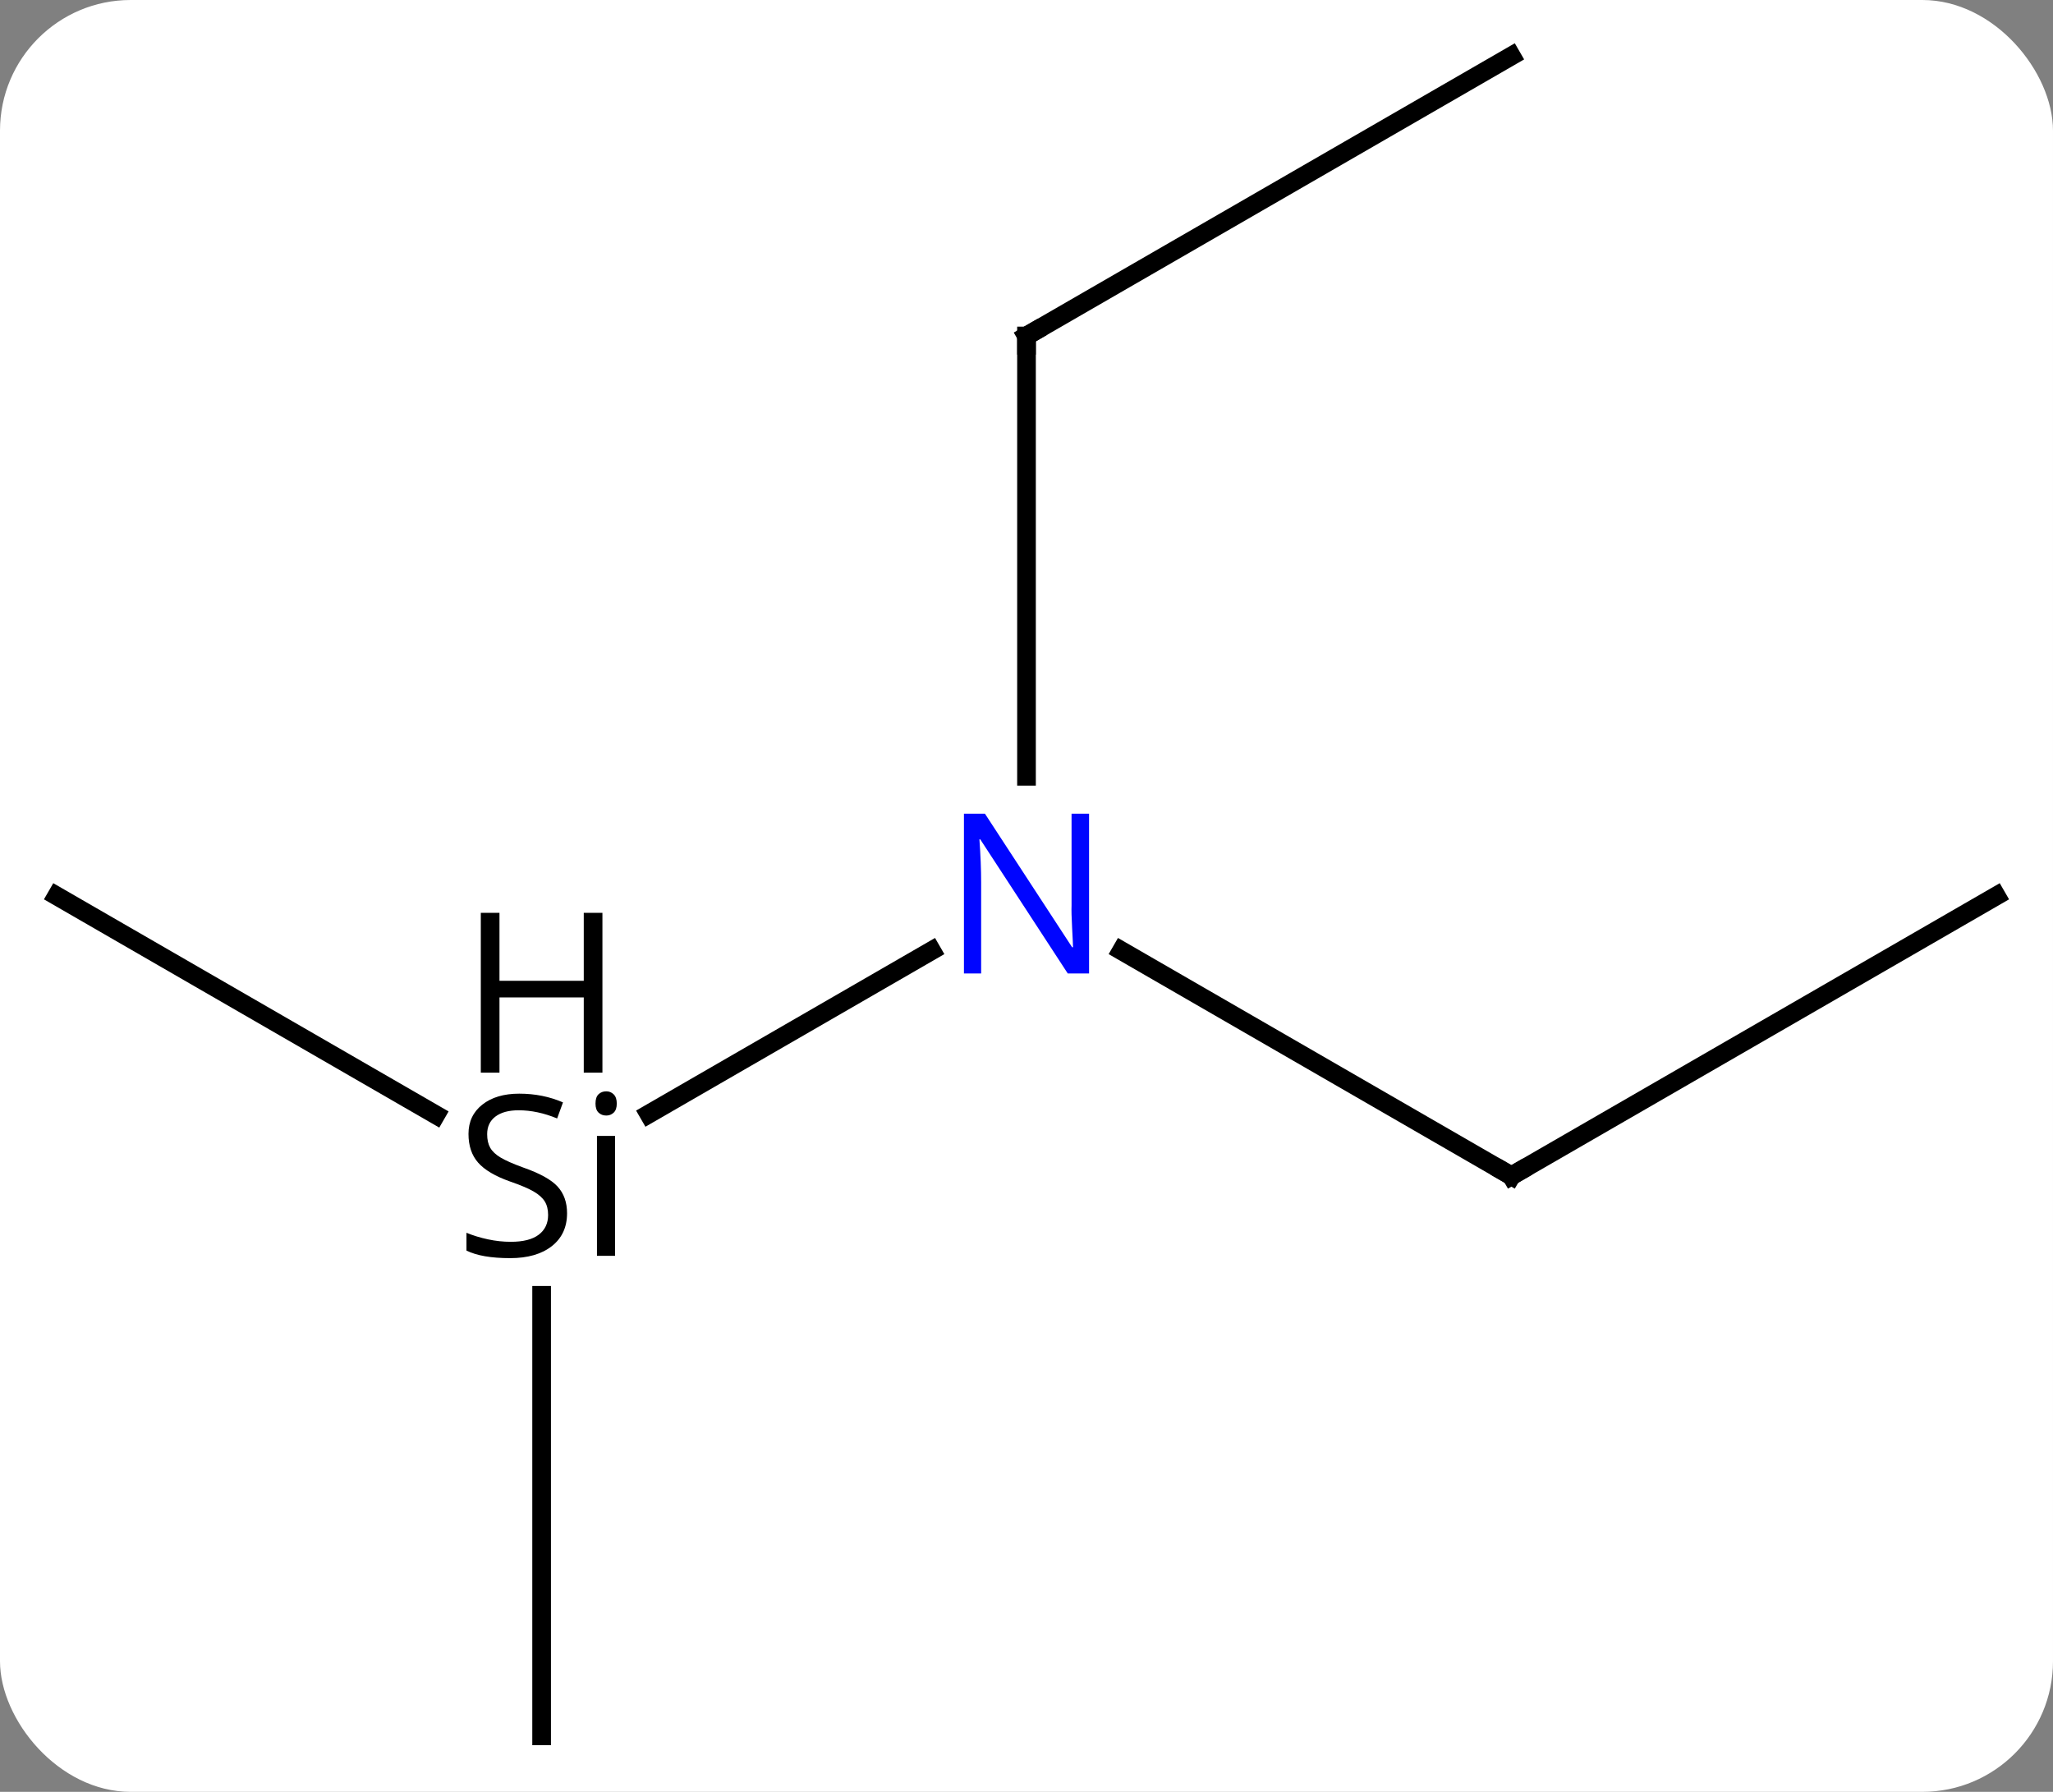 <svg width="110" viewBox="0 0 110 96" style="fill-opacity:1; color-rendering:auto; color-interpolation:auto; text-rendering:auto; stroke:black; stroke-linecap:square; stroke-miterlimit:10; shape-rendering:auto; stroke-opacity:1; fill:black; stroke-dasharray:none; font-weight:normal; stroke-width:1; font-family:'Open Sans'; font-style:normal; stroke-linejoin:miter; font-size:12; stroke-dashoffset:0; image-rendering:auto;" height="96" class="cas-substance-image" xmlns:xlink="http://www.w3.org/1999/xlink" xmlns="http://www.w3.org/2000/svg"><rect x="0" y="0" width="110" height="96" fill="#808080" stroke="none"/><svg class="cas-substance-single-component"><rect y="0" x="0" width="110" stroke="none" ry="7" rx="7" height="96" fill="white" class="cas-substance-group"/><svg y="0" x="0" width="110" viewBox="0 0 110 96" style="fill:black;" height="96" class="cas-substance-single-component-image"><svg><g><g transform="translate(55,48)" style="text-rendering:geometricPrecision; color-rendering:optimizeQuality; color-interpolation:linearRGB; stroke-linecap:butt; image-rendering:optimizeQuality;"><line y2="11.683" y1="2.935" x2="-20.235" x1="-5.084" style="fill:none;"/><line y2="15" y1="2.935" x2="25.98" x1="5.084" style="fill:none;"/><line y2="-30" y1="-6.406" x2="0" x1="0" style="fill:none;"/><line y2="0" y1="11.729" x2="-51.963" x1="-31.647" style="fill:none;"/><line y2="45" y1="21.398" x2="-25.98" x1="-25.98" style="fill:none;"/><line y2="0" y1="15" x2="51.963" x1="25.98" style="fill:none;"/><line y2="-45" y1="-30" x2="25.98" x1="0" style="fill:none;"/></g><g transform="translate(55,48)" style="fill:rgb(0,5,255); text-rendering:geometricPrecision; color-rendering:optimizeQuality; image-rendering:optimizeQuality; font-family:'Open Sans'; stroke:rgb(0,5,255); color-interpolation:linearRGB;"><path style="stroke:none;" d="M3.352 4.156 L2.211 4.156 L-2.477 -3.031 L-2.523 -3.031 Q-2.43 -1.766 -2.43 -0.719 L-2.43 4.156 L-3.352 4.156 L-3.352 -4.406 L-2.227 -4.406 L2.445 2.75 L2.492 2.75 Q2.492 2.594 2.445 1.734 Q2.398 0.875 2.414 0.5 L2.414 -4.406 L3.352 -4.406 L3.352 4.156 Z"/><path style="fill:black; stroke:none;" d="M-24.617 17 Q-24.617 18.125 -25.437 18.766 Q-26.257 19.406 -27.664 19.406 Q-29.195 19.406 -30.007 19 L-30.007 18.047 Q-29.476 18.266 -28.859 18.398 Q-28.242 18.531 -27.632 18.531 Q-26.632 18.531 -26.132 18.148 Q-25.632 17.766 -25.632 17.094 Q-25.632 16.656 -25.812 16.367 Q-25.992 16.078 -26.406 15.836 Q-26.82 15.594 -27.679 15.297 Q-28.867 14.875 -29.382 14.289 Q-29.898 13.703 -29.898 12.75 Q-29.898 11.766 -29.156 11.18 Q-28.414 10.594 -27.179 10.594 Q-25.914 10.594 -24.835 11.062 L-25.148 11.922 Q-26.21 11.484 -27.21 11.484 Q-28.007 11.484 -28.453 11.82 Q-28.898 12.156 -28.898 12.766 Q-28.898 13.203 -28.734 13.492 Q-28.57 13.781 -28.179 14.016 Q-27.789 14.25 -26.976 14.547 Q-25.632 15.016 -25.125 15.57 Q-24.617 16.125 -24.617 17 ZM-22.046 19.281 L-23.015 19.281 L-23.015 12.859 L-22.046 12.859 L-22.046 19.281 ZM-23.093 11.125 Q-23.093 10.781 -22.929 10.625 Q-22.765 10.469 -22.515 10.469 Q-22.281 10.469 -22.117 10.633 Q-21.953 10.797 -21.953 11.125 Q-21.953 11.453 -22.117 11.609 Q-22.281 11.766 -22.515 11.766 Q-22.765 11.766 -22.929 11.609 Q-23.093 11.453 -23.093 11.125 Z"/><path style="fill:black; stroke:none;" d="M-22.722 9.469 L-23.722 9.469 L-23.722 5.438 L-28.238 5.438 L-28.238 9.469 L-29.238 9.469 L-29.238 0.906 L-28.238 0.906 L-28.238 4.547 L-23.722 4.547 L-23.722 0.906 L-22.722 0.906 L-22.722 9.469 Z"/></g><g transform="translate(55,48)" style="stroke-linecap:butt; text-rendering:geometricPrecision; color-rendering:optimizeQuality; image-rendering:optimizeQuality; font-family:'Open Sans'; color-interpolation:linearRGB; stroke-miterlimit:5;"><path style="fill:none;" d="M25.547 14.75 L25.98 15 L26.413 14.75"/><path style="fill:none;" d="M-0 -29.5 L0 -30 L0.433 -30.25"/></g></g></svg></svg></svg></svg>